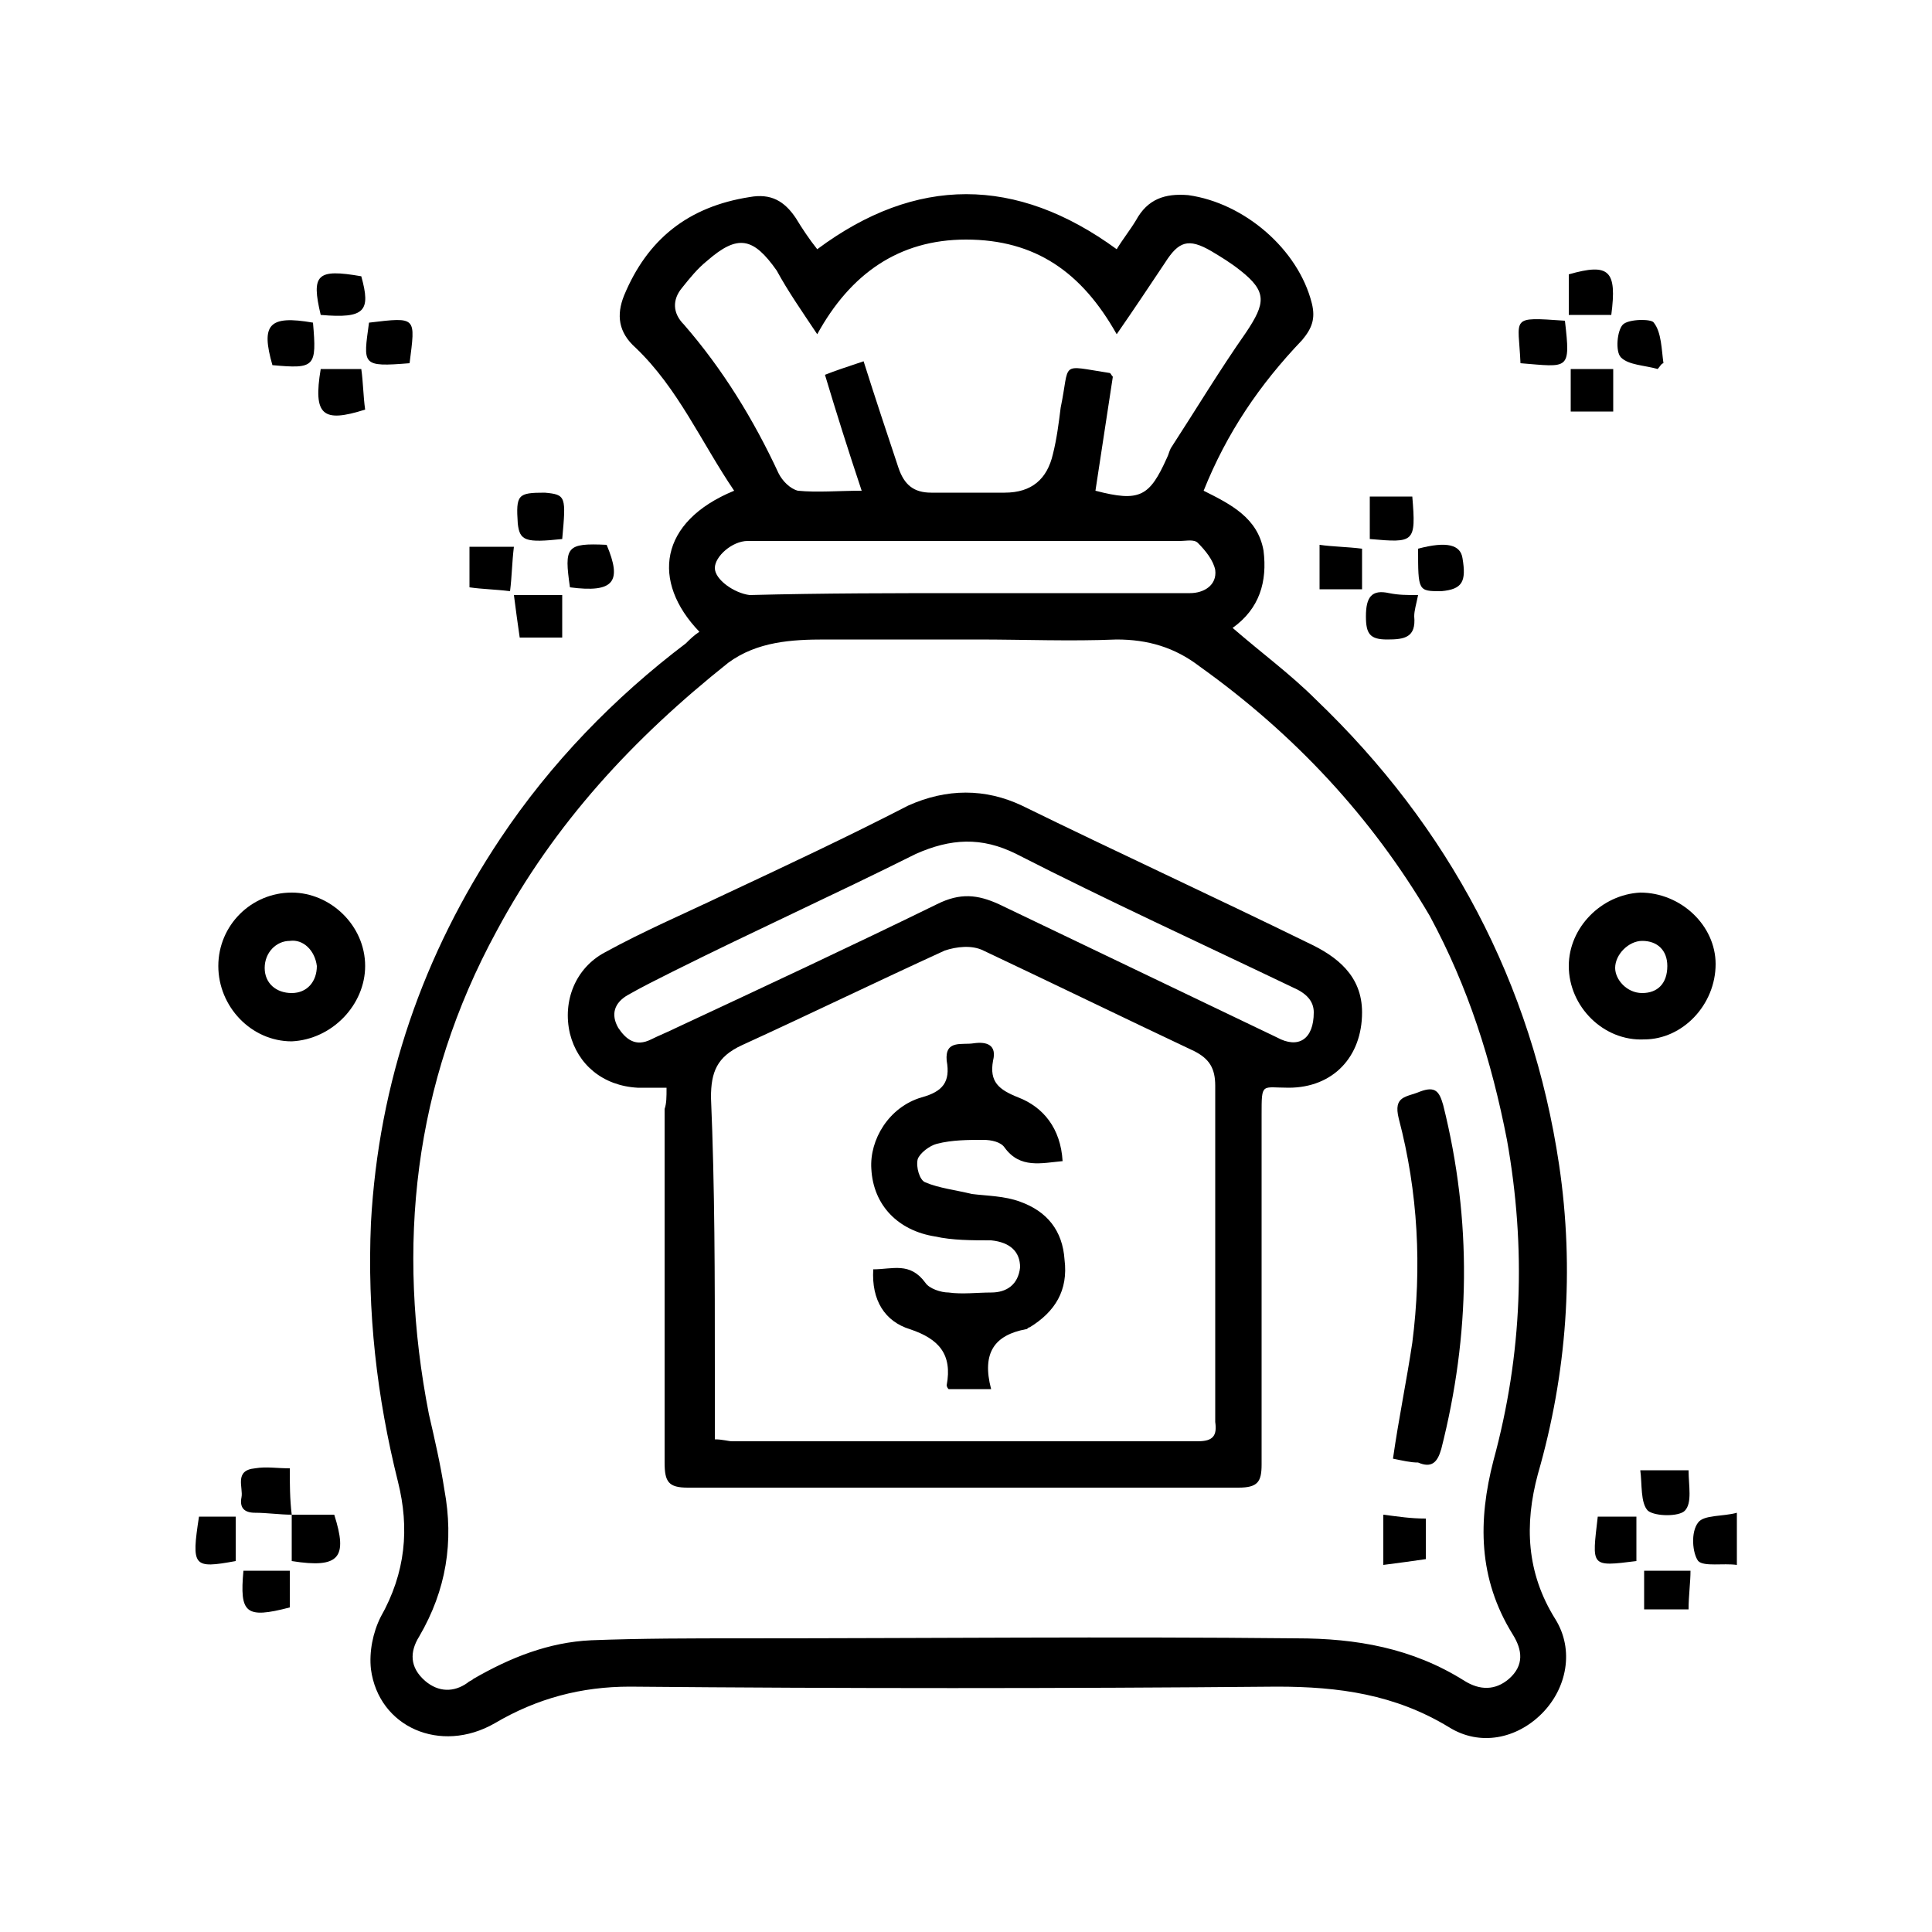 <?xml version="1.0" encoding="utf-8"?>
<!-- Generator: Adobe Illustrator 27.0.0, SVG Export Plug-In . SVG Version: 6.00 Build 0)  -->
<svg version="1.1" id="Layer_1" xmlns="http://www.w3.org/2000/svg" xmlns:xlink="http://www.w3.org/1999/xlink" x="0px" y="0px"
	 viewBox="0 0 100 100" style="enable-background:new 0 0 100 100;" xml:space="preserve">
<g>
	<path d="M36.2,32.7c-2.5-2.6-2.1-5.7,1.8-7.3c-1.7-2.5-2.9-5.3-5.1-7.4c-0.9-0.8-1-1.7-0.6-2.7c1.2-2.9,3.3-4.6,6.5-5.1
		c1.1-0.2,1.8,0.2,2.4,1.1c0.3,0.5,0.7,1.1,1.1,1.6c5.1-3.8,10.3-3.8,15.5,0c0.3-0.5,0.7-1,1-1.5c0.6-1.1,1.5-1.4,2.7-1.3
		c2.9,0.4,5.7,2.8,6.4,5.6c0.2,0.8,0,1.3-0.5,1.9c-2.2,2.3-3.9,4.8-5.1,7.8c1.4,0.7,2.8,1.4,3.1,3.1c0.2,1.6-0.2,3-1.6,4
		c1.5,1.3,3,2.4,4.3,3.7c6.9,6.6,11.2,14.7,12.6,24.1c0.8,5.4,0.4,10.8-1.1,16c-0.7,2.6-0.6,5.1,0.9,7.5c1,1.6,0.6,3.6-0.7,4.9
		c-1.3,1.3-3.2,1.7-4.8,0.7c-2.8-1.7-5.7-2.1-8.9-2.1c-11.2,0.1-22.4,0.1-33.5,0c-2.5,0-4.8,0.6-7,1.9c-2.8,1.6-6,0.2-6.4-2.8
		c-0.1-0.9,0.1-1.9,0.5-2.7c1.3-2.3,1.5-4.6,0.9-7c-1.1-4.4-1.6-8.8-1.4-13.4c0.4-7.3,2.7-13.9,6.7-19.9c2.6-3.9,5.9-7.3,9.6-10.1
		C35.7,33.1,35.9,32.9,36.2,32.7z M50.6,33.1c-2.6,0-5.3,0-7.9,0c-1.7,0-3.5,0.1-5,1.2c-4.9,3.9-9,8.3-12,13.9
		c-4.3,7.9-5.2,16.3-3.5,25c0.3,1.3,0.6,2.6,0.8,3.9c0.5,2.7,0.1,5.2-1.3,7.6c-0.5,0.8-0.5,1.6,0.3,2.3c0.7,0.6,1.5,0.6,2.2,0.1
		c0.1-0.1,0.2-0.1,0.3-0.2c1.9-1.1,3.9-1.9,6.1-2c2.6-0.1,5.2-0.1,7.8-0.1c9.6,0,19.1-0.1,28.7,0c3.1,0,6,0.5,8.7,2.2
		c0.8,0.5,1.6,0.5,2.3-0.1c0.8-0.7,0.7-1.5,0.2-2.3c-1.8-2.9-1.8-5.9-1-9c1.5-5.5,1.7-11,0.7-16.6c-0.8-4.1-2-7.9-4-11.6
		C71,42.3,67,38,62.1,34.5c-1.3-1-2.7-1.4-4.3-1.4C55.4,33.2,53,33.1,50.6,33.1z M44.7,18.7c0.6,1.9,1.2,3.7,1.8,5.5
		c0.3,0.9,0.8,1.3,1.7,1.3c1.3,0,2.6,0,3.8,0c1.4,0,2.2-0.7,2.5-2c0.2-0.8,0.3-1.6,0.4-2.4c0.5-2.4-0.1-2.2,2.5-1.8
		c0.1,0,0.1,0.1,0.2,0.2c-0.3,2-0.6,3.9-0.9,5.9c2.3,0.6,2.8,0.3,3.7-1.7c0.1-0.2,0.1-0.3,0.2-0.5c1.3-2,2.5-4,3.9-6
		c1-1.5,1.1-2.1-0.3-3.2c-0.5-0.4-1-0.7-1.5-1c-1.2-0.7-1.7-0.5-2.4,0.6c-0.8,1.2-1.6,2.4-2.5,3.7c-1.8-3.2-4.2-4.9-7.8-4.9
		c-3.5,0-6,1.8-7.7,4.9c-0.8-1.2-1.5-2.2-2.1-3.3c-1.2-1.7-2-1.9-3.6-0.5c-0.5,0.4-0.9,0.9-1.3,1.4c-0.5,0.6-0.5,1.3,0.1,1.9
		c2,2.3,3.6,4.9,4.9,7.7c0.2,0.4,0.6,0.8,1,0.9c1,0.1,2.1,0,3.3,0c-0.7-2.1-1.3-4-1.9-6C43.2,19.2,43.8,19,44.7,18.7z M50.1,30.7
		C50.1,30.7,50.1,30.7,50.1,30.7c2.7,0,5.4,0,8.1,0c1.1,0,2.3,0,3.4,0c0.7,0,1.4-0.4,1.3-1.2c-0.1-0.5-0.5-1-0.9-1.4
		c-0.2-0.2-0.6-0.1-0.9-0.1c-7.5,0-14.9,0-22.4,0c-0.8,0-1.7,0.8-1.7,1.4c0,0.6,1,1.3,1.8,1.4C42.6,30.7,46.4,30.7,50.1,30.7z"/>
	<path d="M81.2,50c0-2,1.7-3.7,3.7-3.8c2.1,0,3.9,1.7,3.9,3.7c0,2.1-1.7,3.9-3.7,3.9C83,53.9,81.2,52.1,81.2,50z M85,51.4
		c0.8,0,1.3-0.5,1.3-1.4c0-0.8-0.5-1.3-1.3-1.3c-0.7,0-1.4,0.7-1.4,1.4C83.6,50.7,84.2,51.4,85,51.4z"/>
	<path d="M11.3,50c0-2.1,1.7-3.8,3.8-3.8c2,0,3.8,1.7,3.8,3.8c0,2-1.7,3.8-3.8,3.9C13,53.9,11.3,52.1,11.3,50z M15,48.7
		c-0.7,0-1.3,0.6-1.3,1.4c0,0.8,0.6,1.3,1.4,1.3c0.8,0,1.3-0.6,1.3-1.4C16.3,49.2,15.7,48.6,15,48.7z"/>
	<path d="M15.1,78.4c0.7,0,1.5,0,2.2,0c0.7,2.2,0.3,2.8-2.2,2.4C15.1,80,15.1,79.2,15.1,78.4L15.1,78.4z"/>
	<path d="M78.7,18.8c-0.1-2.4-0.6-2.4,2.3-2.2C81.3,19.2,81.2,19,78.7,18.8z"/>
	<path d="M15.1,78.4c-0.6,0-1.3-0.1-1.9-0.1c-0.6,0-0.8-0.3-0.7-0.8c0.1-0.5-0.4-1.4,0.7-1.5c0.6-0.1,1.1,0,1.8,0
		C15,76.8,15,77.6,15.1,78.4C15.1,78.4,15.1,78.4,15.1,78.4z"/>
	<path d="M26.6,30.8c0.9,0,1.7,0,2.5,0c0,0.8,0,1.5,0,2.2c-0.7,0-1.4,0-2.2,0C26.8,32.3,26.7,31.6,26.6,30.8z"/>
	<path d="M84.9,76.1c1,0,1.6,0,2.5,0c0,0.8,0.2,1.7-0.2,2.1c-0.3,0.3-1.5,0.3-1.9,0C84.9,77.8,85,76.8,84.9,76.1z"/>
	<path d="M73.4,30.8c-0.1,0.5-0.2,0.8-0.2,1.1c0.1,1.1-0.5,1.2-1.4,1.2c-0.9,0-1.1-0.3-1.1-1.2c0-1,0.3-1.4,1.2-1.2
		C72.4,30.8,72.8,30.8,73.4,30.8z"/>
	<path d="M83.5,21.3c-0.7,0-1.4,0-2.2,0c0-0.7,0-1.5,0-2.2c0.8,0,1.4,0,2.2,0C83.5,19.8,83.5,20.5,83.5,21.3z"/>
	<path d="M81.2,16.3c0-0.8,0-1.4,0-2.1c2.1-0.6,2.5-0.2,2.2,2.1C82.7,16.3,82.1,16.3,81.2,16.3z"/>
	<path d="M82.7,78.5c0.7,0,1.3,0,2,0c0,0.8,0,1.6,0,2.3C82.3,81.1,82.4,81.1,82.7,78.5z"/>
	<path d="M89.9,78.3c0,1,0,1.7,0,2.7c-0.7-0.1-1.7,0.1-2-0.2c-0.3-0.4-0.4-1.5,0-2C88.2,78.4,89.2,78.5,89.9,78.3z"/>
	<path d="M16.2,16.7c0.2,2.3,0.1,2.4-2.1,2.2C13.5,16.8,13.9,16.3,16.2,16.7z"/>
	<path d="M29.1,27.9c-1.9,0.2-2.2,0.1-2.3-0.8c-0.1-1.5,0-1.6,1.4-1.6C29.3,25.6,29.3,25.7,29.1,27.9z"/>
	<path d="M73.1,25.7c0.2,2.4,0.1,2.4-2.2,2.2c0-0.7,0-1.4,0-2.2C71.7,25.7,72.4,25.7,73.1,25.7z"/>
	<path d="M12.2,78.5c0,0.8,0,1.6,0,2.3c-2.2,0.4-2.3,0.3-1.9-2.3C10.9,78.5,11.5,78.5,12.2,78.5z"/>
	<path d="M21.2,18.8c-2.5,0.2-2.4,0.1-2.1-2.1C21.6,16.4,21.5,16.4,21.2,18.8z"/>
	<path d="M12.6,81.3c0.8,0,1.6,0,2.4,0c0,0.7,0,1.3,0,1.9C12.7,83.8,12.4,83.5,12.6,81.3z"/>
	<path d="M18.7,19.1c0.1,0.7,0.1,1.4,0.2,2.1c-2.2,0.7-2.7,0.3-2.3-2.1C17.2,19.1,17.9,19.1,18.7,19.1z"/>
	<path d="M70.5,30.5c-0.8,0-1.4,0-2.2,0c0-0.8,0-1.5,0-2.3c0.7,0.1,1.4,0.1,2.2,0.2C70.5,29,70.5,29.7,70.5,30.5z"/>
	<path d="M87.4,83.3c-0.8,0-1.5,0-2.3,0c0-0.7,0-1.3,0-2c0.8,0,1.5,0,2.4,0C87.5,81.9,87.4,82.6,87.4,83.3z"/>
	<path d="M26.4,30.6c-0.8-0.1-1.4-0.1-2.1-0.2c0-0.7,0-1.4,0-2.1c0.7,0,1.4,0,2.3,0C26.5,29.1,26.5,29.8,26.4,30.6z"/>
	<path d="M85.8,19.1c-0.7-0.2-1.5-0.2-1.9-0.6c-0.3-0.3-0.2-1.4,0.1-1.7c0.3-0.3,1.5-0.3,1.6-0.1c0.4,0.5,0.4,1.4,0.5,2.1
		C86,18.8,85.9,19,85.8,19.1z"/>
	<path d="M16.6,16.3c-0.5-2.1-0.2-2.4,2.1-2C19.2,16.1,18.9,16.5,16.6,16.3z"/>
	<path d="M29.5,30.4c-0.3-2.1-0.2-2.3,1.9-2.2C32.2,30.1,31.8,30.7,29.5,30.4z"/>
	<path d="M73.4,28.4c1.5-0.4,2.2-0.2,2.3,0.5c0.2,1.2,0,1.6-1.1,1.7C73.4,30.6,73.4,30.6,73.4,28.4z"/>
	<path d="M34.5,56.3c-0.6,0-1.1,0-1.5,0c-1.8-0.1-3.1-1.2-3.5-2.8c-0.4-1.7,0.3-3.4,1.8-4.2c2-1.1,4.1-2,6.2-3
		c3.2-1.5,6.4-3,9.5-4.6c2-0.9,4-0.9,5.9,0c4.9,2.4,9.9,4.7,14.8,7.1c1.5,0.7,2.8,1.7,2.8,3.6c0,2.3-1.5,3.9-3.8,3.9
		c-1.4,0-1.4-0.3-1.4,1.4c0,6,0,12,0,18.1c0,0.9-0.2,1.2-1.2,1.2c-9.5,0-19,0-28.5,0c-1,0-1.2-0.3-1.2-1.3c0-6.1,0-12.2,0-18.3
		C34.5,57.1,34.5,56.8,34.5,56.3z M37,74.5c0.4,0,0.7,0.1,0.9,0.1c8,0,16.1,0,24.1,0c0.8,0,1-0.3,0.9-1c0-5.8,0-11.6,0-17.4
		c0-0.9-0.3-1.4-1.1-1.8c-3.6-1.7-7.3-3.5-10.9-5.2c-0.6-0.3-1.4-0.2-2,0c-3.5,1.6-7,3.3-10.5,4.9c-1.3,0.6-1.6,1.4-1.6,2.7
		C37,61.5,37,66.1,37,70.8C37,72,37,73.2,37,74.5z M68,52.4c0-0.6-0.4-1-1.1-1.3c-4.8-2.3-9.6-4.5-14.3-6.9c-1.8-0.9-3.4-0.8-5.2,0
		c-4.2,2.1-8.4,4-12.6,6.1c-0.8,0.4-1.6,0.8-2.3,1.2c-0.7,0.4-0.9,1-0.5,1.7c0.4,0.6,0.9,1,1.7,0.6c0.4-0.2,0.9-0.4,1.3-0.6
		c4.5-2.1,9-4.2,13.5-6.4c1.2-0.6,2.1-0.5,3.2,0c4.8,2.3,9.6,4.6,14.4,6.9C67.2,54.3,68,53.8,68,52.4z"/>
	<path d="M72.1,75.5c0.3-2.1,0.7-4,1-6c0.5-3.9,0.3-7.8-0.7-11.6c-0.3-1.2,0.4-1.1,1.1-1.4c0.8-0.3,1,0,1.2,0.7
		c1.5,6,1.4,11.9-0.1,17.8c-0.2,0.7-0.5,1-1.2,0.7C73,75.7,72.6,75.6,72.1,75.5z"/>
	<path d="M71.6,78.4c0.8,0.1,1.4,0.2,2.2,0.2c0,0.7,0,1.3,0,2.1c-0.7,0.1-1.4,0.2-2.2,0.3C71.6,80.1,71.6,79.3,71.6,78.4z"/>
	<path d="M55,60.1c-1.1,0.1-2.2,0.4-3-0.7c-0.2-0.3-0.7-0.4-1.1-0.4c-0.8,0-1.6,0-2.4,0.2c-0.4,0.1-0.9,0.5-1,0.8
		c-0.1,0.4,0.1,1.1,0.4,1.2c0.7,0.3,1.6,0.4,2.4,0.6c0.8,0.1,1.7,0.1,2.5,0.4c1.4,0.5,2.2,1.5,2.3,3c0.2,1.6-0.5,2.7-1.8,3.5
		c-0.1,0-0.1,0.1-0.2,0.1c-1.6,0.3-2.3,1.2-1.8,3.1c-0.5,0-0.9,0-1.2,0c-0.4,0-0.7,0-1,0c-0.1-0.1-0.1-0.2-0.1-0.2
		c0.3-1.6-0.4-2.4-1.9-2.9c-1.3-0.4-2-1.5-1.9-3.1c1,0,1.9-0.4,2.7,0.7c0.2,0.3,0.8,0.5,1.2,0.5c0.7,0.1,1.5,0,2.2,0
		c0.8,0,1.4-0.4,1.5-1.3c0-0.8-0.5-1.3-1.5-1.4c-1,0-2,0-2.9-0.2c-1.9-0.3-3.2-1.6-3.3-3.5c-0.1-1.5,0.9-3.2,2.6-3.7
		c1.1-0.3,1.5-0.8,1.3-1.9c-0.1-1.1,0.8-0.8,1.4-0.9c0.7-0.1,1.2,0.1,1,0.9c-0.2,1.1,0.3,1.5,1.3,1.9C54,57.3,54.9,58.4,55,60.1z"/>
</g>
</svg>
